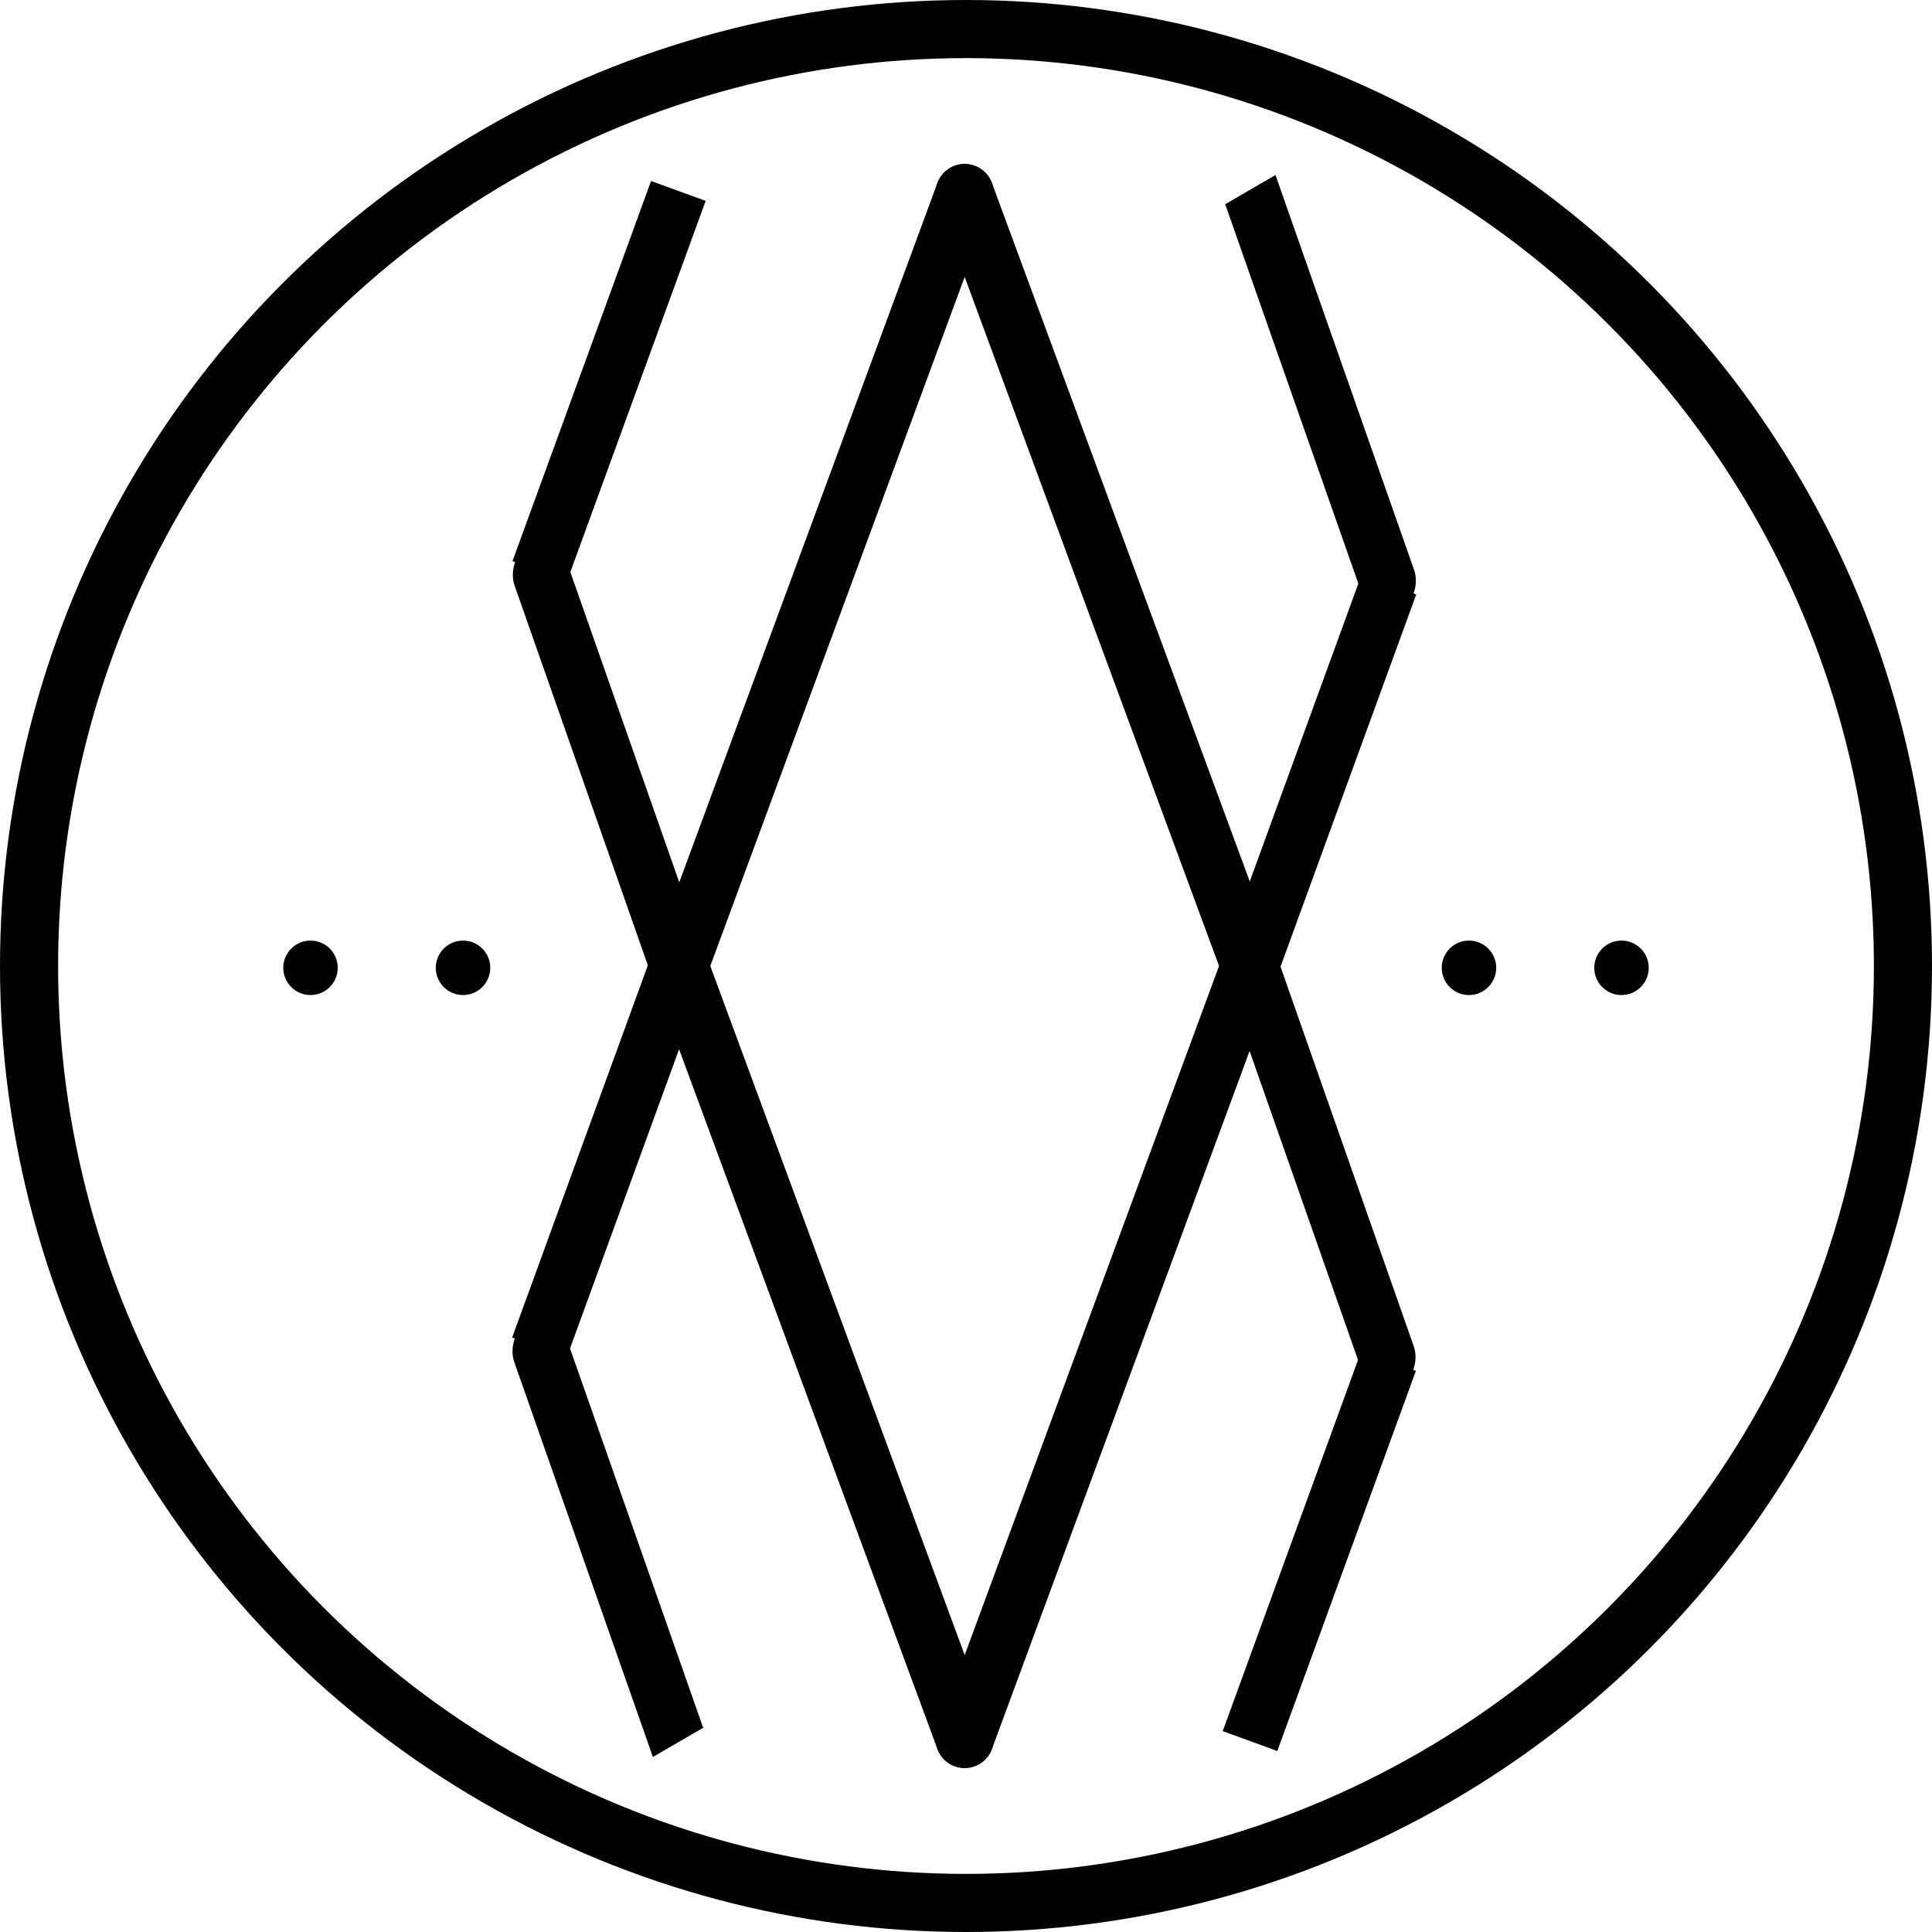 <svg width="266" height="266" viewBox="0 0 266 266" fill="none" xmlns="http://www.w3.org/2000/svg">
<circle cx="133" cy="133" r="129" stroke="black" stroke-width="8"/>
<path d="M132.817 26.578L172.103 133" stroke="black" stroke-width="8" stroke-linecap="round"/>
<path d="M132.817 239.422L93.531 133" stroke="black" stroke-width="8" stroke-linecap="round"/>
<path d="M93.531 133L132.817 26.578" stroke="black" stroke-width="8" stroke-linecap="round"/>
<path d="M172.103 133L132.817 239.422" stroke="black" stroke-width="8" stroke-linecap="round"/>
<path d="M187.723 189.377C188.454 191.46 190.597 192.249 192.509 191.139C194.42 190.029 195.378 187.441 194.647 185.358L187.723 189.377ZM168.641 135.01L187.723 189.377L194.647 185.358L175.565 130.991L168.641 135.01Z" fill="black"/>
<path d="M191.185 187.368L172.103 239.711" stroke="black" stroke-width="8"/>
<path d="M187.768 82.485C188.499 84.568 190.642 85.357 192.554 84.247C194.466 83.137 195.423 80.549 194.692 78.466L187.768 82.485ZM168.686 28.117L187.768 82.485L194.692 78.466L175.61 24.098L168.686 28.117Z" fill="black"/>
<path d="M191.23 80.475L172.148 132.818" stroke="black" stroke-width="8"/>
<path d="M77.777 76.623C77.046 74.54 74.904 73.751 72.992 74.861C71.08 75.971 70.123 78.559 70.854 80.642L77.777 76.623ZM96.859 130.99L77.777 76.623L70.854 80.642L89.936 135.009L96.859 130.99Z" fill="black"/>
<path d="M74.316 78.632L93.397 26.289" stroke="black" stroke-width="8"/>
<path d="M77.732 183.515C77.001 181.432 74.858 180.643 72.946 181.753C71.034 182.863 70.077 185.451 70.808 187.534L77.732 183.515ZM96.814 237.883L77.732 183.515L70.808 187.534L89.89 241.902L96.814 237.883Z" fill="black"/>
<path d="M74.27 185.525L93.352 133.182" stroke="black" stroke-width="8"/>
<circle cx="202.25" cy="133.25" r="3.75" fill="black"/>
<circle cx="223.25" cy="133.25" r="3.75" fill="black"/>
<circle cx="42.75" cy="133.25" r="3.75" fill="black"/>
<circle cx="63.75" cy="133.25" r="3.75" fill="black"/>
</svg>
